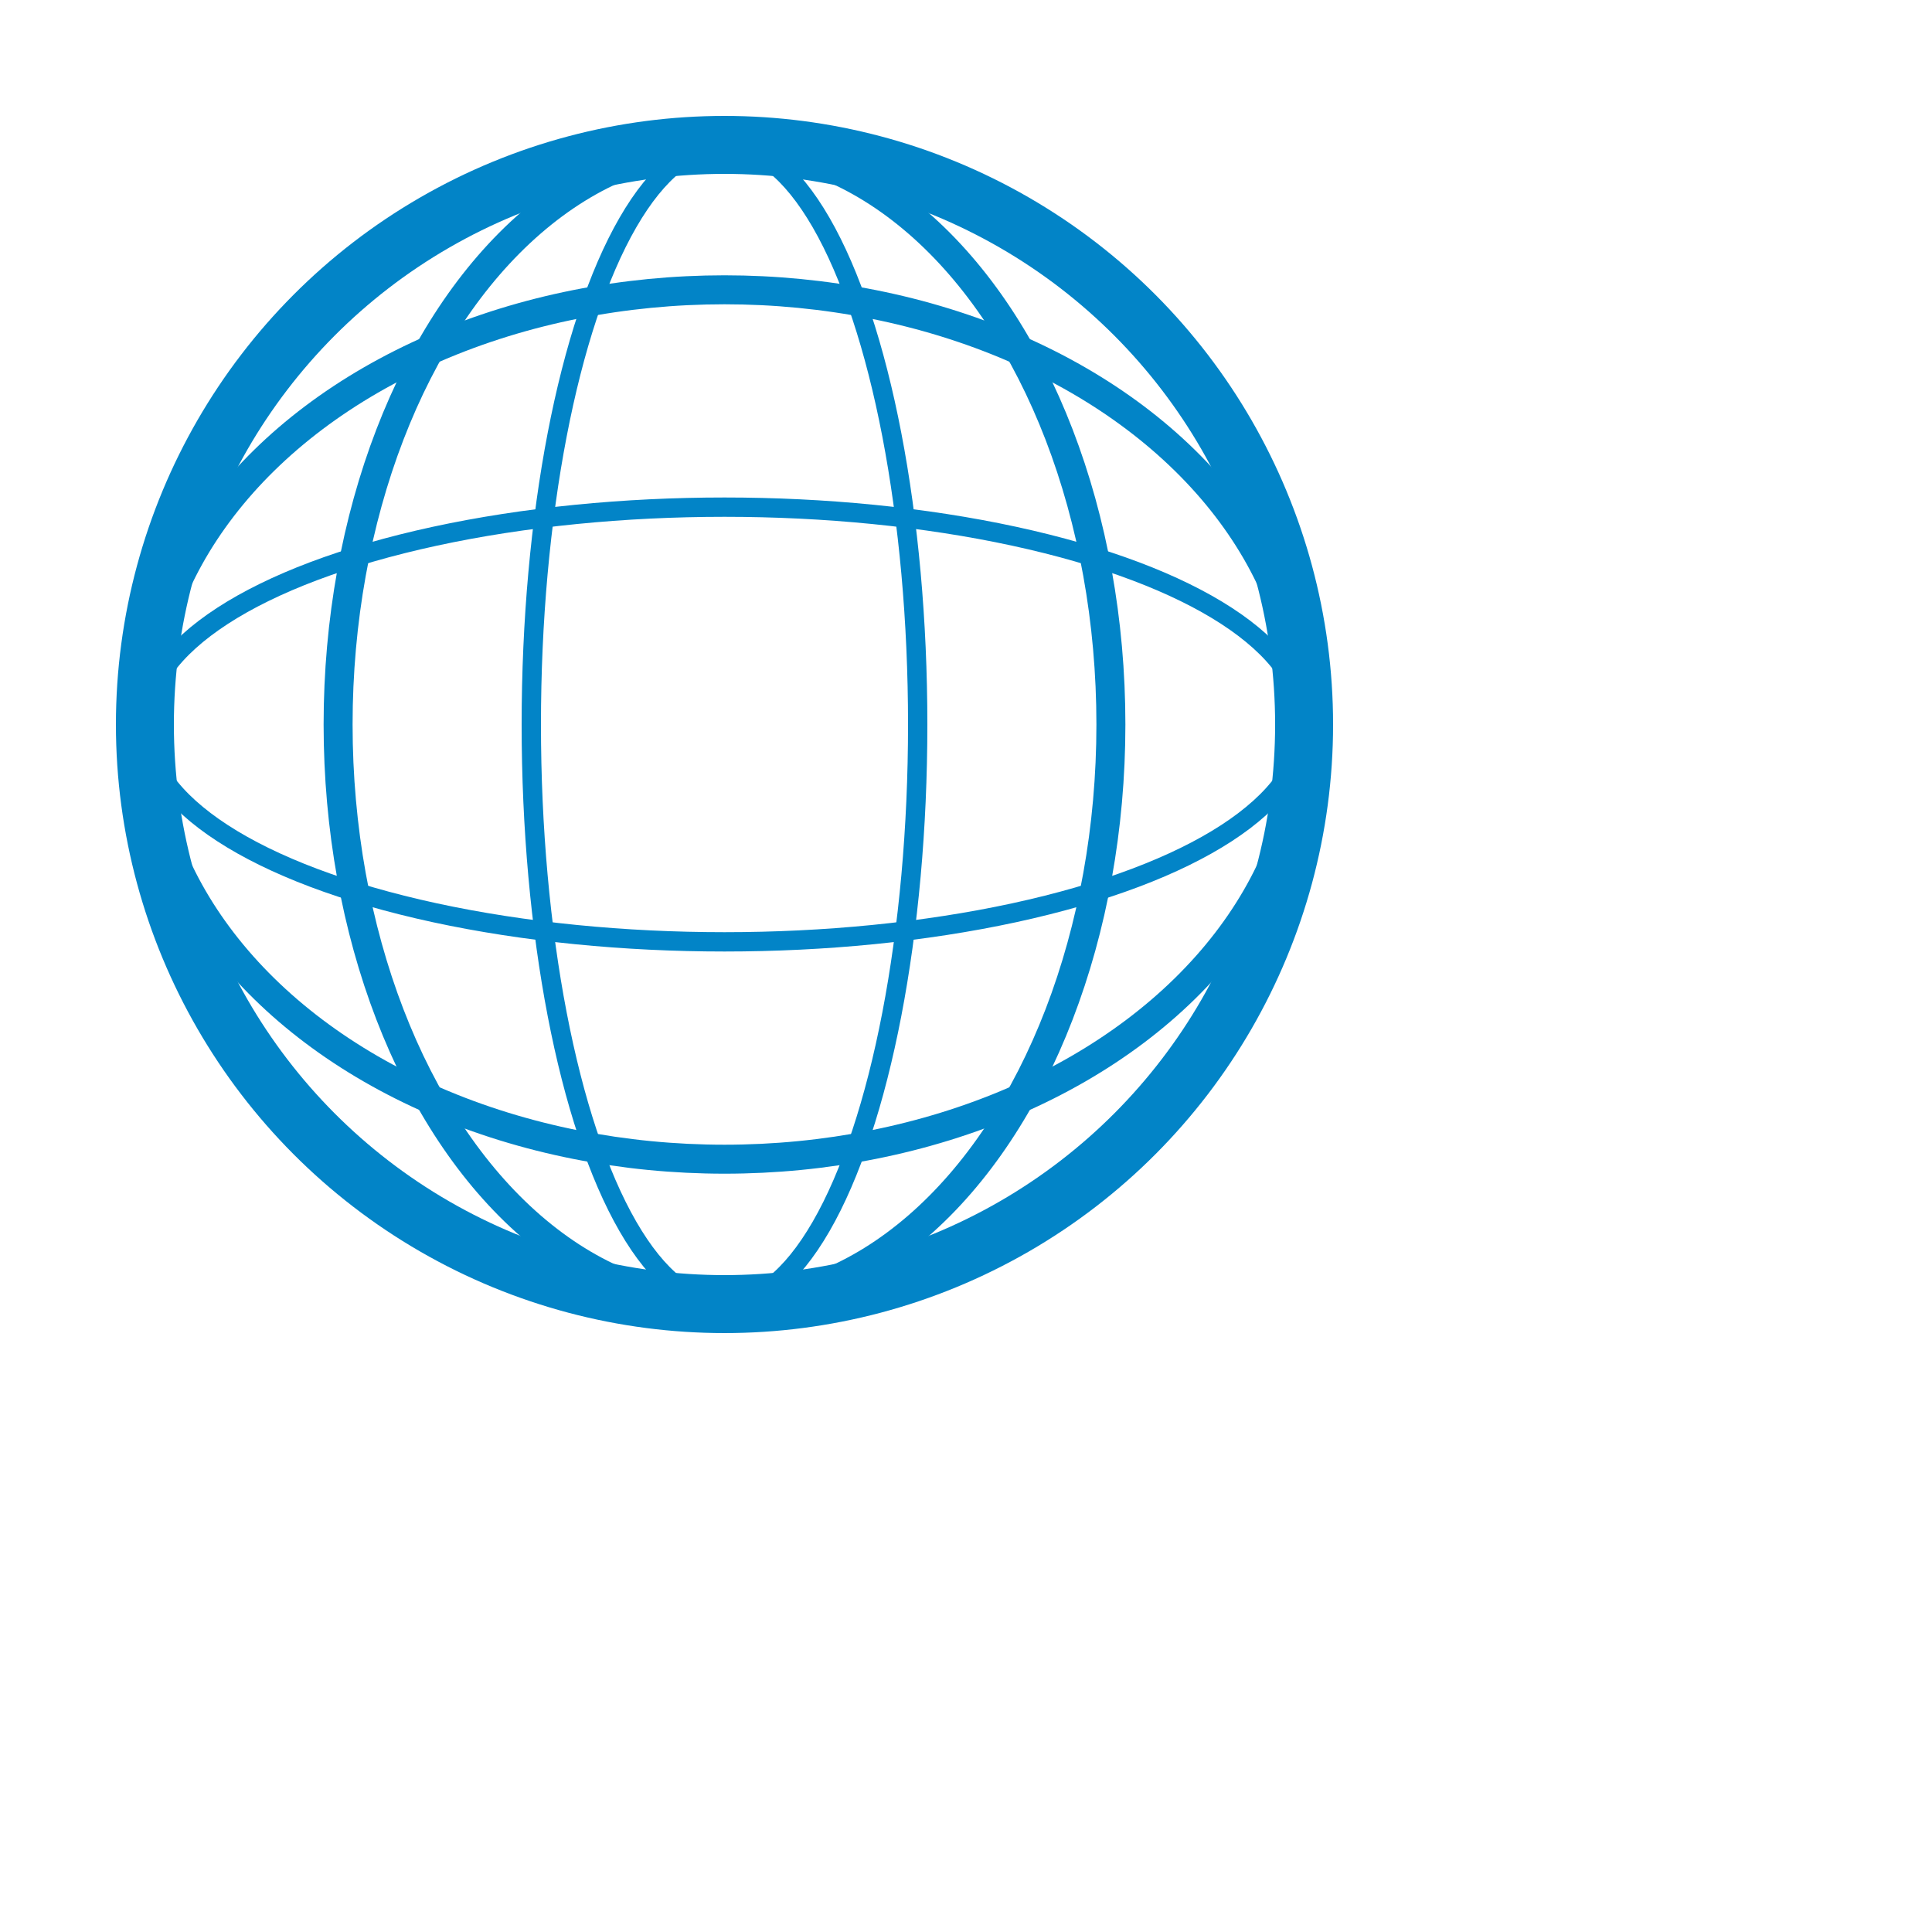 <svg xmlns="http://www.w3.org/2000/svg" width="400" height="400" viewBox="0 0 400 400">

    <g stroke="#0284C7" stroke-width="12" fill="none">
      <circle cx="150" cy="150" r="120"/>
      <ellipse cx="150" cy="150" rx="80" ry="120" stroke-width="6"/>
      <ellipse cx="150" cy="150" rx="40" ry="120" stroke-width="4"/>
      <ellipse cx="150" cy="150" rx="120" ry="90" stroke-width="6"/>
      <ellipse cx="150" cy="150" rx="120" ry="45" stroke-width="4"/>
    </g>
</svg>